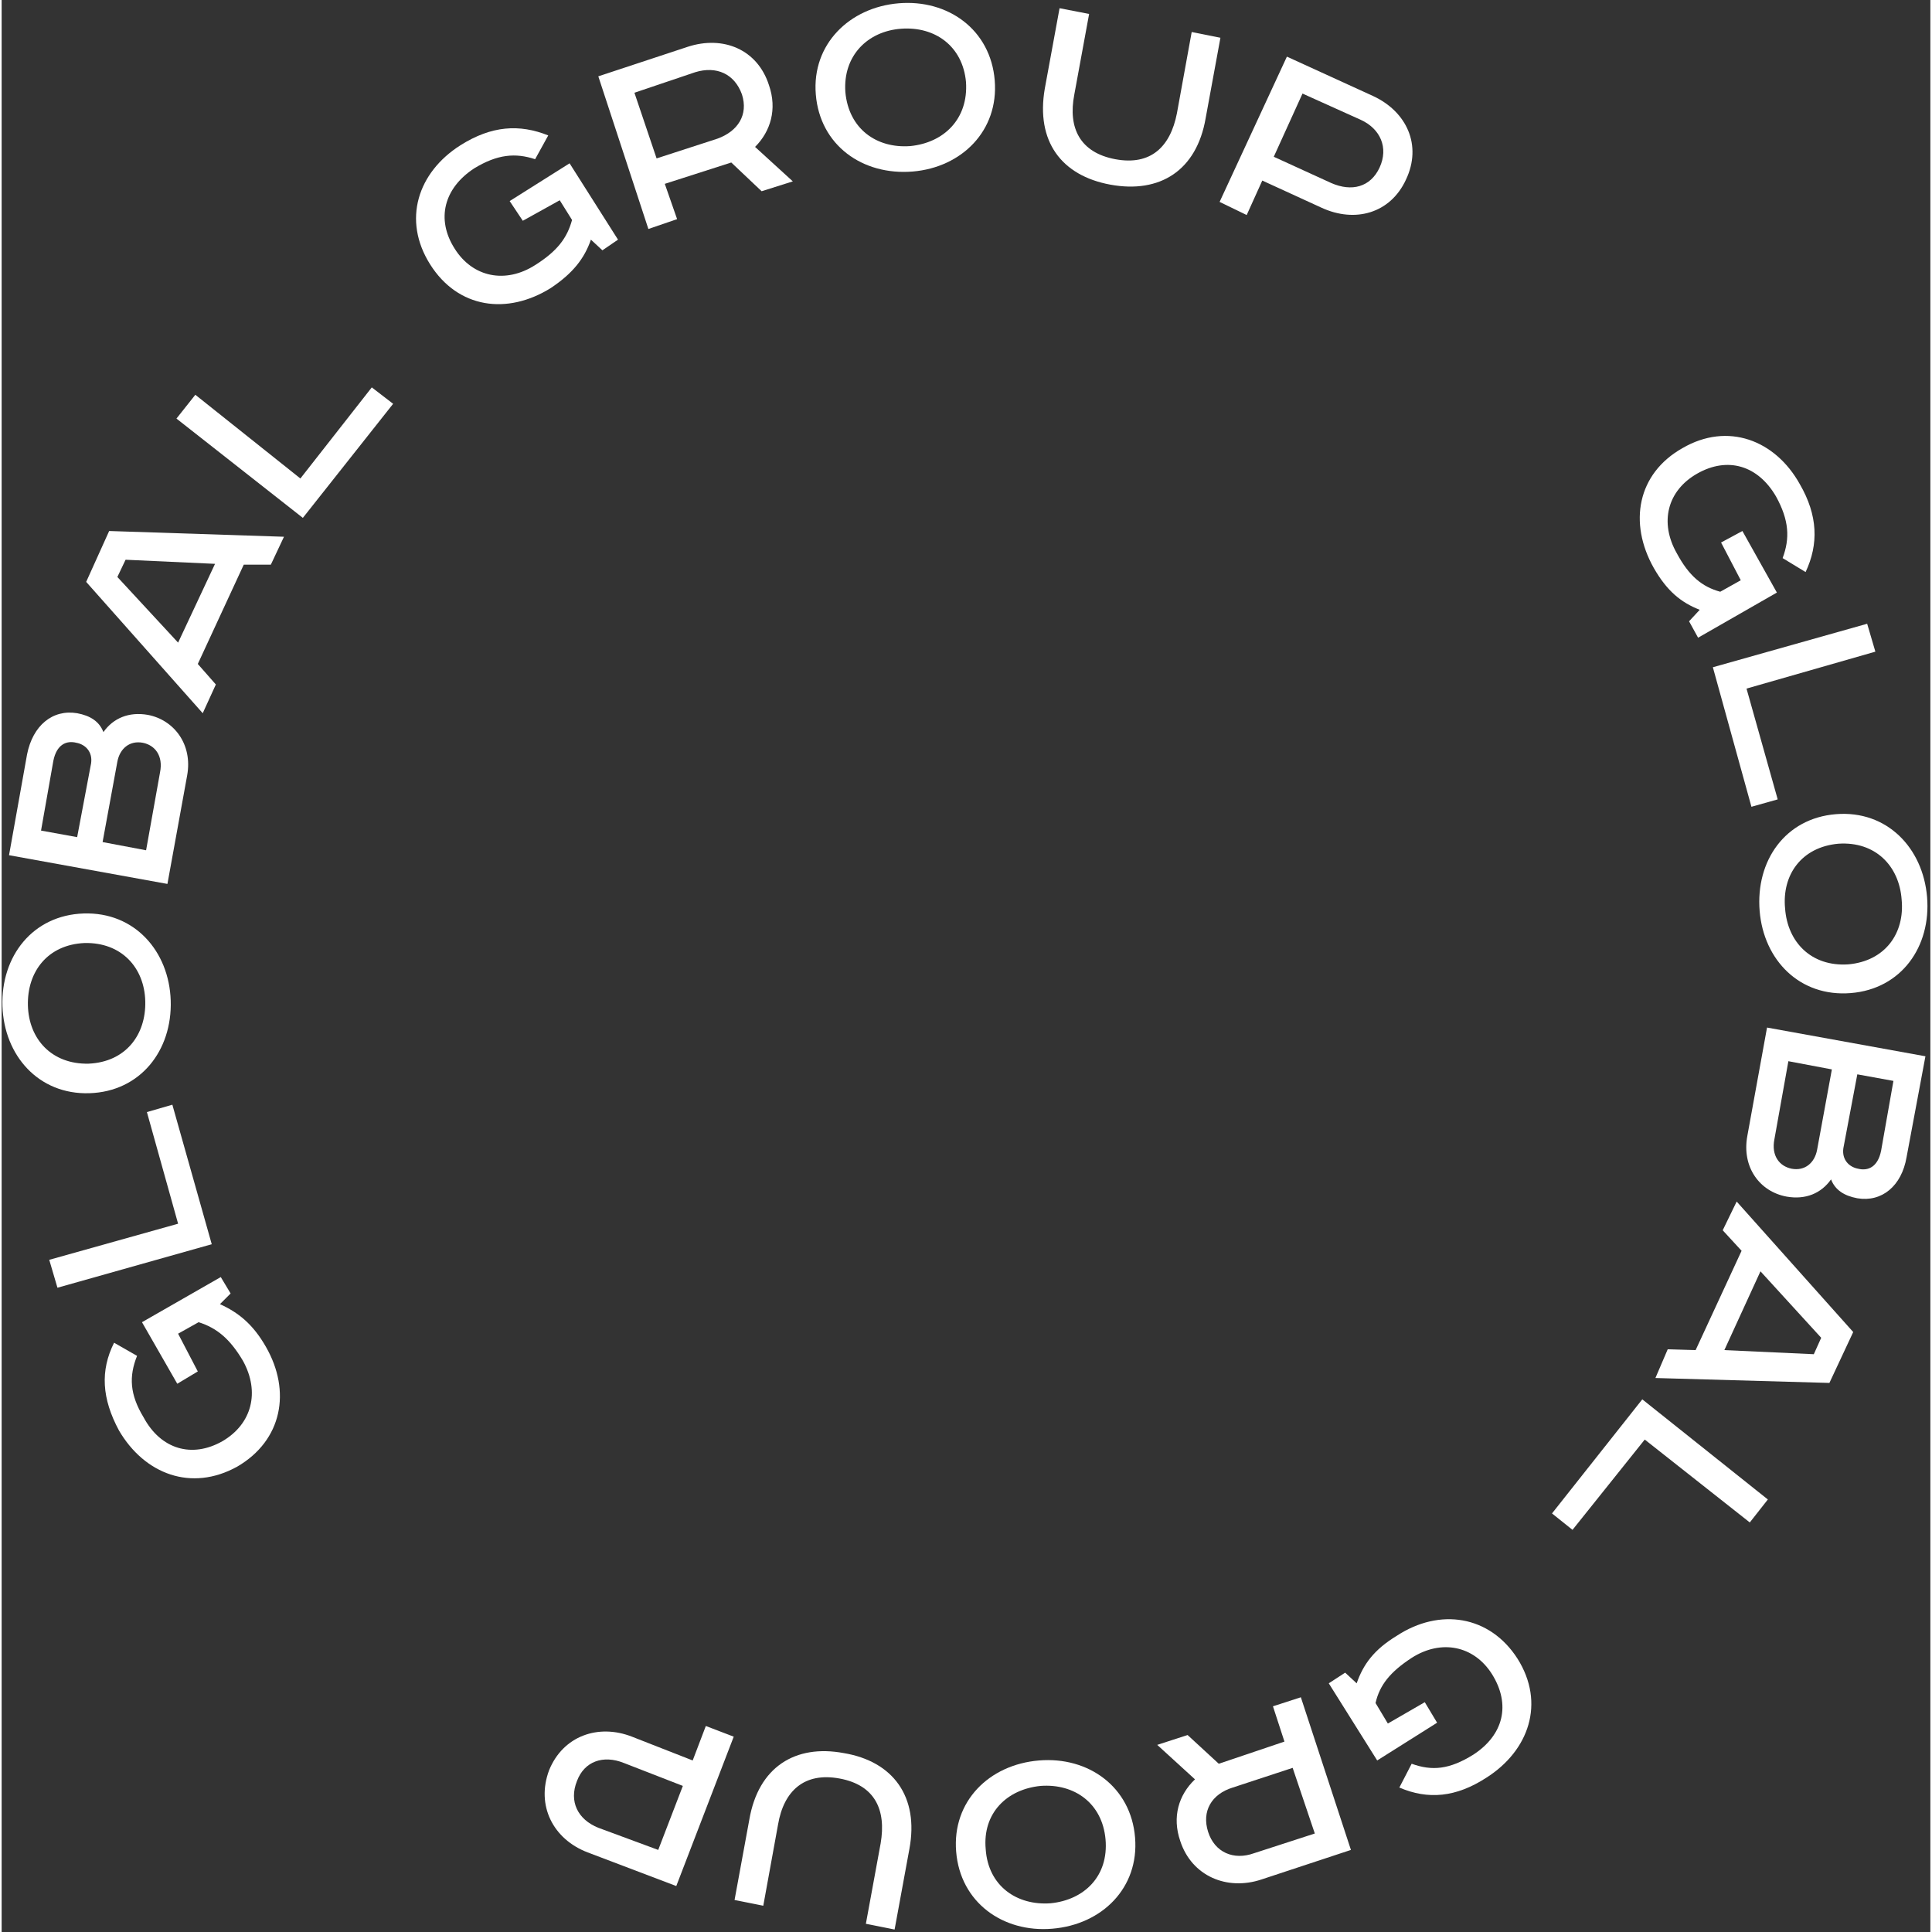 <?xml version="1.0" encoding="UTF-8"?>
<!DOCTYPE svg PUBLIC "-//W3C//DTD SVG 1.1//EN" "http://www.w3.org/Graphics/SVG/1.1/DTD/svg11.dtd">
<!-- Creator: CorelDRAW 2019 (64-Bit) -->
<svg xmlns="http://www.w3.org/2000/svg" xml:space="preserve" width="256px" height="256px" version="1.1" style="shape-rendering:geometricPrecision; text-rendering:geometricPrecision; image-rendering:optimizeQuality; fill-rule:evenodd; clip-rule:evenodd"
viewBox="0 0 23.5 23.54"
 xmlns:xlink="http://www.w3.org/1999/xlink"
 xmlns:xodm="http://www.corel.com/coreldraw/odm/2003">
 <rect x="0" y="0" width="23.5" height="23.54" fill="#333333" stroke="none"/>
 <defs>
  <style type="text/css">
   <![CDATA[
    .fil0 {fill:#B3B3B3}
    .fil1 {fill:white;fill-rule:nonzero}
   ]]>
  </style>
 </defs>
 <rect class="fil0" x="80.95" y="-36.44" width="94.1" height="94.1"/>
 <g id="Слой_x0020_1">
  <path class="fil1" d="M21.21 6.47l-0.26 0.14 0.24 0.46 -0.25 0.14c-0.22,-0.06 -0.38,-0.19 -0.53,-0.47 -0.21,-0.37 -0.12,-0.76 0.25,-0.97 0.37,-0.21 0.74,-0.1 0.96,0.28 0.16,0.29 0.17,0.51 0.08,0.75l0.28 0.17c0.16,-0.34 0.15,-0.69 -0.07,-1.07 -0.3,-0.54 -0.88,-0.76 -1.43,-0.44 -0.55,0.31 -0.66,0.91 -0.35,1.46 0.16,0.28 0.33,0.42 0.56,0.51l-0.13 0.14 0.11 0.2 0.96 -0.55 -0.42 -0.75z"/>
  <polygon id="1" class="fil1" points="22.73,7.6 20.85,8.13 21.32,9.83 21.64,9.74 21.26,8.39 22.83,7.94 "/>
  <path id="2" class="fil1" d="M22.38 10.28c0.45,-0.03 0.74,0.27 0.77,0.68 0.04,0.41 -0.2,0.75 -0.65,0.79 -0.45,0.03 -0.74,-0.27 -0.77,-0.68 -0.04,-0.41 0.2,-0.75 0.65,-0.79zm0.15 1.82c0.62,-0.05 0.98,-0.57 0.93,-1.17 -0.05,-0.6 -0.49,-1.06 -1.11,-1.01 -0.62,0.05 -0.98,0.57 -0.93,1.18 0.05,0.6 0.49,1.05 1.11,1z"/>
  <path id="3" class="fil1" d="M23.44 12.87l-1.93 -0.35 -0.24 1.32c-0.07,0.38 0.15,0.68 0.48,0.74 0.23,0.04 0.42,-0.04 0.54,-0.21 0.05,0.13 0.16,0.2 0.32,0.23 0.3,0.05 0.54,-0.15 0.6,-0.5l0.23 -1.23zm-0.39 0.3l-0.15 0.85c-0.04,0.2 -0.16,0.25 -0.28,0.22 -0.11,-0.02 -0.2,-0.11 -0.18,-0.25l0.17 -0.9 0.44 0.08zm-0.75 -0.14l-0.18 0.98c-0.03,0.16 -0.15,0.26 -0.31,0.23 -0.15,-0.03 -0.25,-0.16 -0.21,-0.36l0.17 -0.95 0.53 0.1z"/>
  <path id="4" class="fil1" d="M22.17 16.3l-0.09 0.2 -1.09 -0.05 0.44 -0.96 0.74 0.81zm0.39 -0.07l-1.42 -1.59 -0.17 0.35 0.23 0.25 -0.56 1.21 -0.34 -0.01 -0.15 0.35 2.12 0.06 0.29 -0.62z"/>
  <polygon id="5" class="fil1" points="21.52,18.27 19.99,17.05 18.89,18.44 19.14,18.64 20.02,17.54 21.3,18.55 "/>
  <path id="6" class="fil1" d="M17.49 20.99l-0.15 -0.25 -0.45 0.26 -0.15 -0.25c0.05,-0.22 0.18,-0.38 0.44,-0.55 0.36,-0.23 0.76,-0.15 0.98,0.2 0.23,0.37 0.14,0.74 -0.23,0.98 -0.29,0.18 -0.5,0.2 -0.75,0.11l-0.15 0.29c0.35,0.15 0.69,0.12 1.06,-0.12 0.52,-0.33 0.72,-0.91 0.38,-1.45 -0.34,-0.53 -0.95,-0.62 -1.47,-0.28 -0.28,0.17 -0.41,0.35 -0.49,0.58l-0.14 -0.13 -0.2 0.13 0.59 0.94 0.73 -0.46z"/>
  <path id="7" class="fil1" d="M16.44 22.54l-0.61 -1.86 -0.34 0.11 0.14 0.43 -0.8 0.27 -0.38 -0.35 -0.37 0.12 0.46 0.42c-0.2,0.19 -0.28,0.46 -0.18,0.75 0.14,0.43 0.57,0.61 0.99,0.47l1.09 -0.36zm-0.44 -0.2l-0.74 0.24c-0.25,0.09 -0.48,-0.01 -0.56,-0.26 -0.08,-0.25 0.04,-0.46 0.3,-0.54l0.73 -0.24 0.27 0.8z"/>
  <path id="8" class="fil1" d="M13.45 22.41c0.04,0.45 -0.26,0.74 -0.67,0.78 -0.41,0.03 -0.76,-0.21 -0.79,-0.66 -0.04,-0.44 0.26,-0.73 0.67,-0.77 0.41,-0.03 0.75,0.21 0.79,0.65zm-1.82 0.15c0.05,0.62 0.57,0.99 1.17,0.94 0.61,-0.05 1.06,-0.5 1.01,-1.11 -0.05,-0.62 -0.57,-0.99 -1.17,-0.94 -0.61,0.05 -1.06,0.5 -1.01,1.11z"/>
  <path id="9" class="fil1" d="M10.88 23.51l0.18 -0.98c0.12,-0.64 -0.2,-1.07 -0.8,-1.17 -0.59,-0.11 -1.04,0.17 -1.15,0.81l-0.18 0.98 0.35 0.07 0.18 -0.99c0.07,-0.41 0.32,-0.64 0.75,-0.56 0.43,0.08 0.57,0.38 0.5,0.79l-0.18 0.98 0.35 0.07z"/>
  <path id="10" class="fil1" d="M8.22 22.98l0.7 -1.82 -0.34 -0.13 -0.16 0.42 -0.74 -0.29c-0.41,-0.16 -0.84,-0.01 -1.01,0.41 -0.16,0.43 0.05,0.84 0.47,1l1.08 0.41zm-0.22 -0.44l-0.73 -0.27c-0.25,-0.1 -0.36,-0.32 -0.26,-0.57 0.09,-0.24 0.32,-0.32 0.57,-0.22l0.72 0.28 -0.3 0.78z"/>
  <path id="11" class="fil1" d="M2.14 16.86l0.25 -0.15 -0.24 -0.46 0.25 -0.14c0.22,0.07 0.38,0.2 0.54,0.47 0.21,0.38 0.11,0.77 -0.25,0.98 -0.37,0.21 -0.75,0.1 -0.96,-0.29 -0.17,-0.28 -0.18,-0.5 -0.08,-0.75l-0.28 -0.16c-0.17,0.34 -0.15,0.68 0.06,1.07 0.31,0.53 0.88,0.75 1.44,0.44 0.55,-0.32 0.66,-0.92 0.35,-1.46 -0.16,-0.28 -0.34,-0.42 -0.56,-0.52l0.13 -0.13 -0.12 -0.2 -0.96 0.55 0.43 0.75z"/>
  <polygon id="12" class="fil1" points="0.68,15.69 2.56,15.16 2.08,13.46 1.77,13.55 2.15,14.91 0.58,15.35 "/>
  <path id="13" class="fil1" d="M1.06 12.96c-0.45,0.01 -0.73,-0.3 -0.74,-0.71 -0.01,-0.41 0.24,-0.74 0.69,-0.76 0.45,-0.01 0.73,0.3 0.74,0.71 0.01,0.41 -0.24,0.74 -0.69,0.76zm-0.06 -1.83c-0.62,0.02 -1.01,0.52 -0.99,1.13 0.02,0.6 0.44,1.08 1.06,1.06 0.62,-0.02 1.01,-0.52 0.99,-1.13 -0.02,-0.6 -0.44,-1.08 -1.06,-1.06z"/>
  <path id="14" class="fil1" d="M0.09 10.42l1.93 0.35 0.24 -1.32c0.07,-0.38 -0.16,-0.68 -0.48,-0.74 -0.23,-0.04 -0.42,0.04 -0.54,0.21 -0.05,-0.13 -0.16,-0.2 -0.32,-0.23 -0.3,-0.05 -0.54,0.15 -0.61,0.5l-0.22 1.23zm0.39 -0.3l0.15 -0.85c0.04,-0.2 0.16,-0.25 0.28,-0.22 0.11,0.02 0.2,0.11 0.18,0.25l-0.17 0.9 -0.44 -0.08zm0.75 0.14l0.18 -0.98c0.03,-0.16 0.15,-0.26 0.31,-0.23 0.15,0.03 0.25,0.16 0.21,0.36l-0.17 0.95 -0.53 -0.1z"/>
  <path id="15" class="fil1" d="M1.41 7.03l0.1 -0.21 1.09 0.05 -0.45 0.96 -0.74 -0.8zm-0.38 0.06l1.42 1.6 0.16 -0.35 -0.22 -0.25 0.56 -1.21 0.33 0 0.16 -0.34 -2.13 -0.07 -0.28 0.62z"/>
  <polygon id="16" class="fil1" points="2.13,5.1 3.67,6.31 4.77,4.92 4.51,4.72 3.64,5.83 2.36,4.81 "/>
  <path id="17" class="fil1" d="M6.19 2.45l0.16 0.24 0.45 -0.25 0.15 0.24c-0.06,0.22 -0.18,0.38 -0.45,0.55 -0.36,0.23 -0.76,0.15 -0.98,-0.2 -0.23,-0.36 -0.13,-0.74 0.24,-0.98 0.28,-0.17 0.5,-0.19 0.74,-0.11l0.16 -0.29c-0.35,-0.14 -0.69,-0.12 -1.07,0.12 -0.52,0.33 -0.71,0.91 -0.37,1.45 0.34,0.54 0.94,0.62 1.47,0.29 0.27,-0.18 0.41,-0.36 0.49,-0.59l0.14 0.13 0.19 -0.13 -0.59 -0.93 -0.73 0.46z"/>
  <path id="18" class="fil1" d="M7.27 0.93l0.61 1.86 0.35 -0.12 -0.15 -0.43 0.81 -0.26 0.37 0.35 0.38 -0.12 -0.46 -0.42c0.19,-0.19 0.27,-0.46 0.17,-0.75 -0.14,-0.44 -0.56,-0.61 -0.99,-0.47l-1.09 0.36zm0.44 0.2l0.74 -0.25c0.26,-0.08 0.48,0.02 0.57,0.27 0.08,0.25 -0.05,0.45 -0.3,0.54l-0.74 0.24 -0.27 -0.8z"/>
  <path id="19" class="fil1" d="M10.28 1.12c-0.03,-0.44 0.27,-0.74 0.68,-0.77 0.41,-0.03 0.75,0.21 0.79,0.65 0.03,0.45 -0.27,0.74 -0.68,0.78 -0.41,0.03 -0.75,-0.21 -0.79,-0.66zm1.82 -0.14c-0.05,-0.62 -0.57,-0.99 -1.17,-0.94 -0.6,0.05 -1.06,0.5 -1.01,1.11 0.05,0.62 0.57,0.99 1.18,0.94 0.6,-0.05 1.05,-0.5 1,-1.11z"/>
  <path id="20" class="fil1" d="M12.89 0.1l-0.18 0.98c-0.11,0.64 0.2,1.06 0.8,1.17 0.6,0.11 1.05,-0.17 1.16,-0.81l0.18 -0.98 -0.35 -0.07 -0.18 0.99c-0.08,0.41 -0.32,0.64 -0.75,0.56 -0.43,-0.08 -0.58,-0.38 -0.5,-0.79l0.18 -0.98 -0.36 -0.07z"/>
  <path id="21" class="fil1" d="M15.66 0.69l-0.82 1.77 0.33 0.16 0.19 -0.42 0.72 0.33c0.41,0.19 0.84,0.07 1.03,-0.34 0.2,-0.42 0.01,-0.83 -0.4,-1.02l-1.05 -0.48zm0.19 0.45l0.71 0.32c0.24,0.11 0.34,0.34 0.23,0.58 -0.11,0.24 -0.34,0.3 -0.59,0.19l-0.7 -0.32 0.35 -0.77z"/>
 </g>
</svg>
